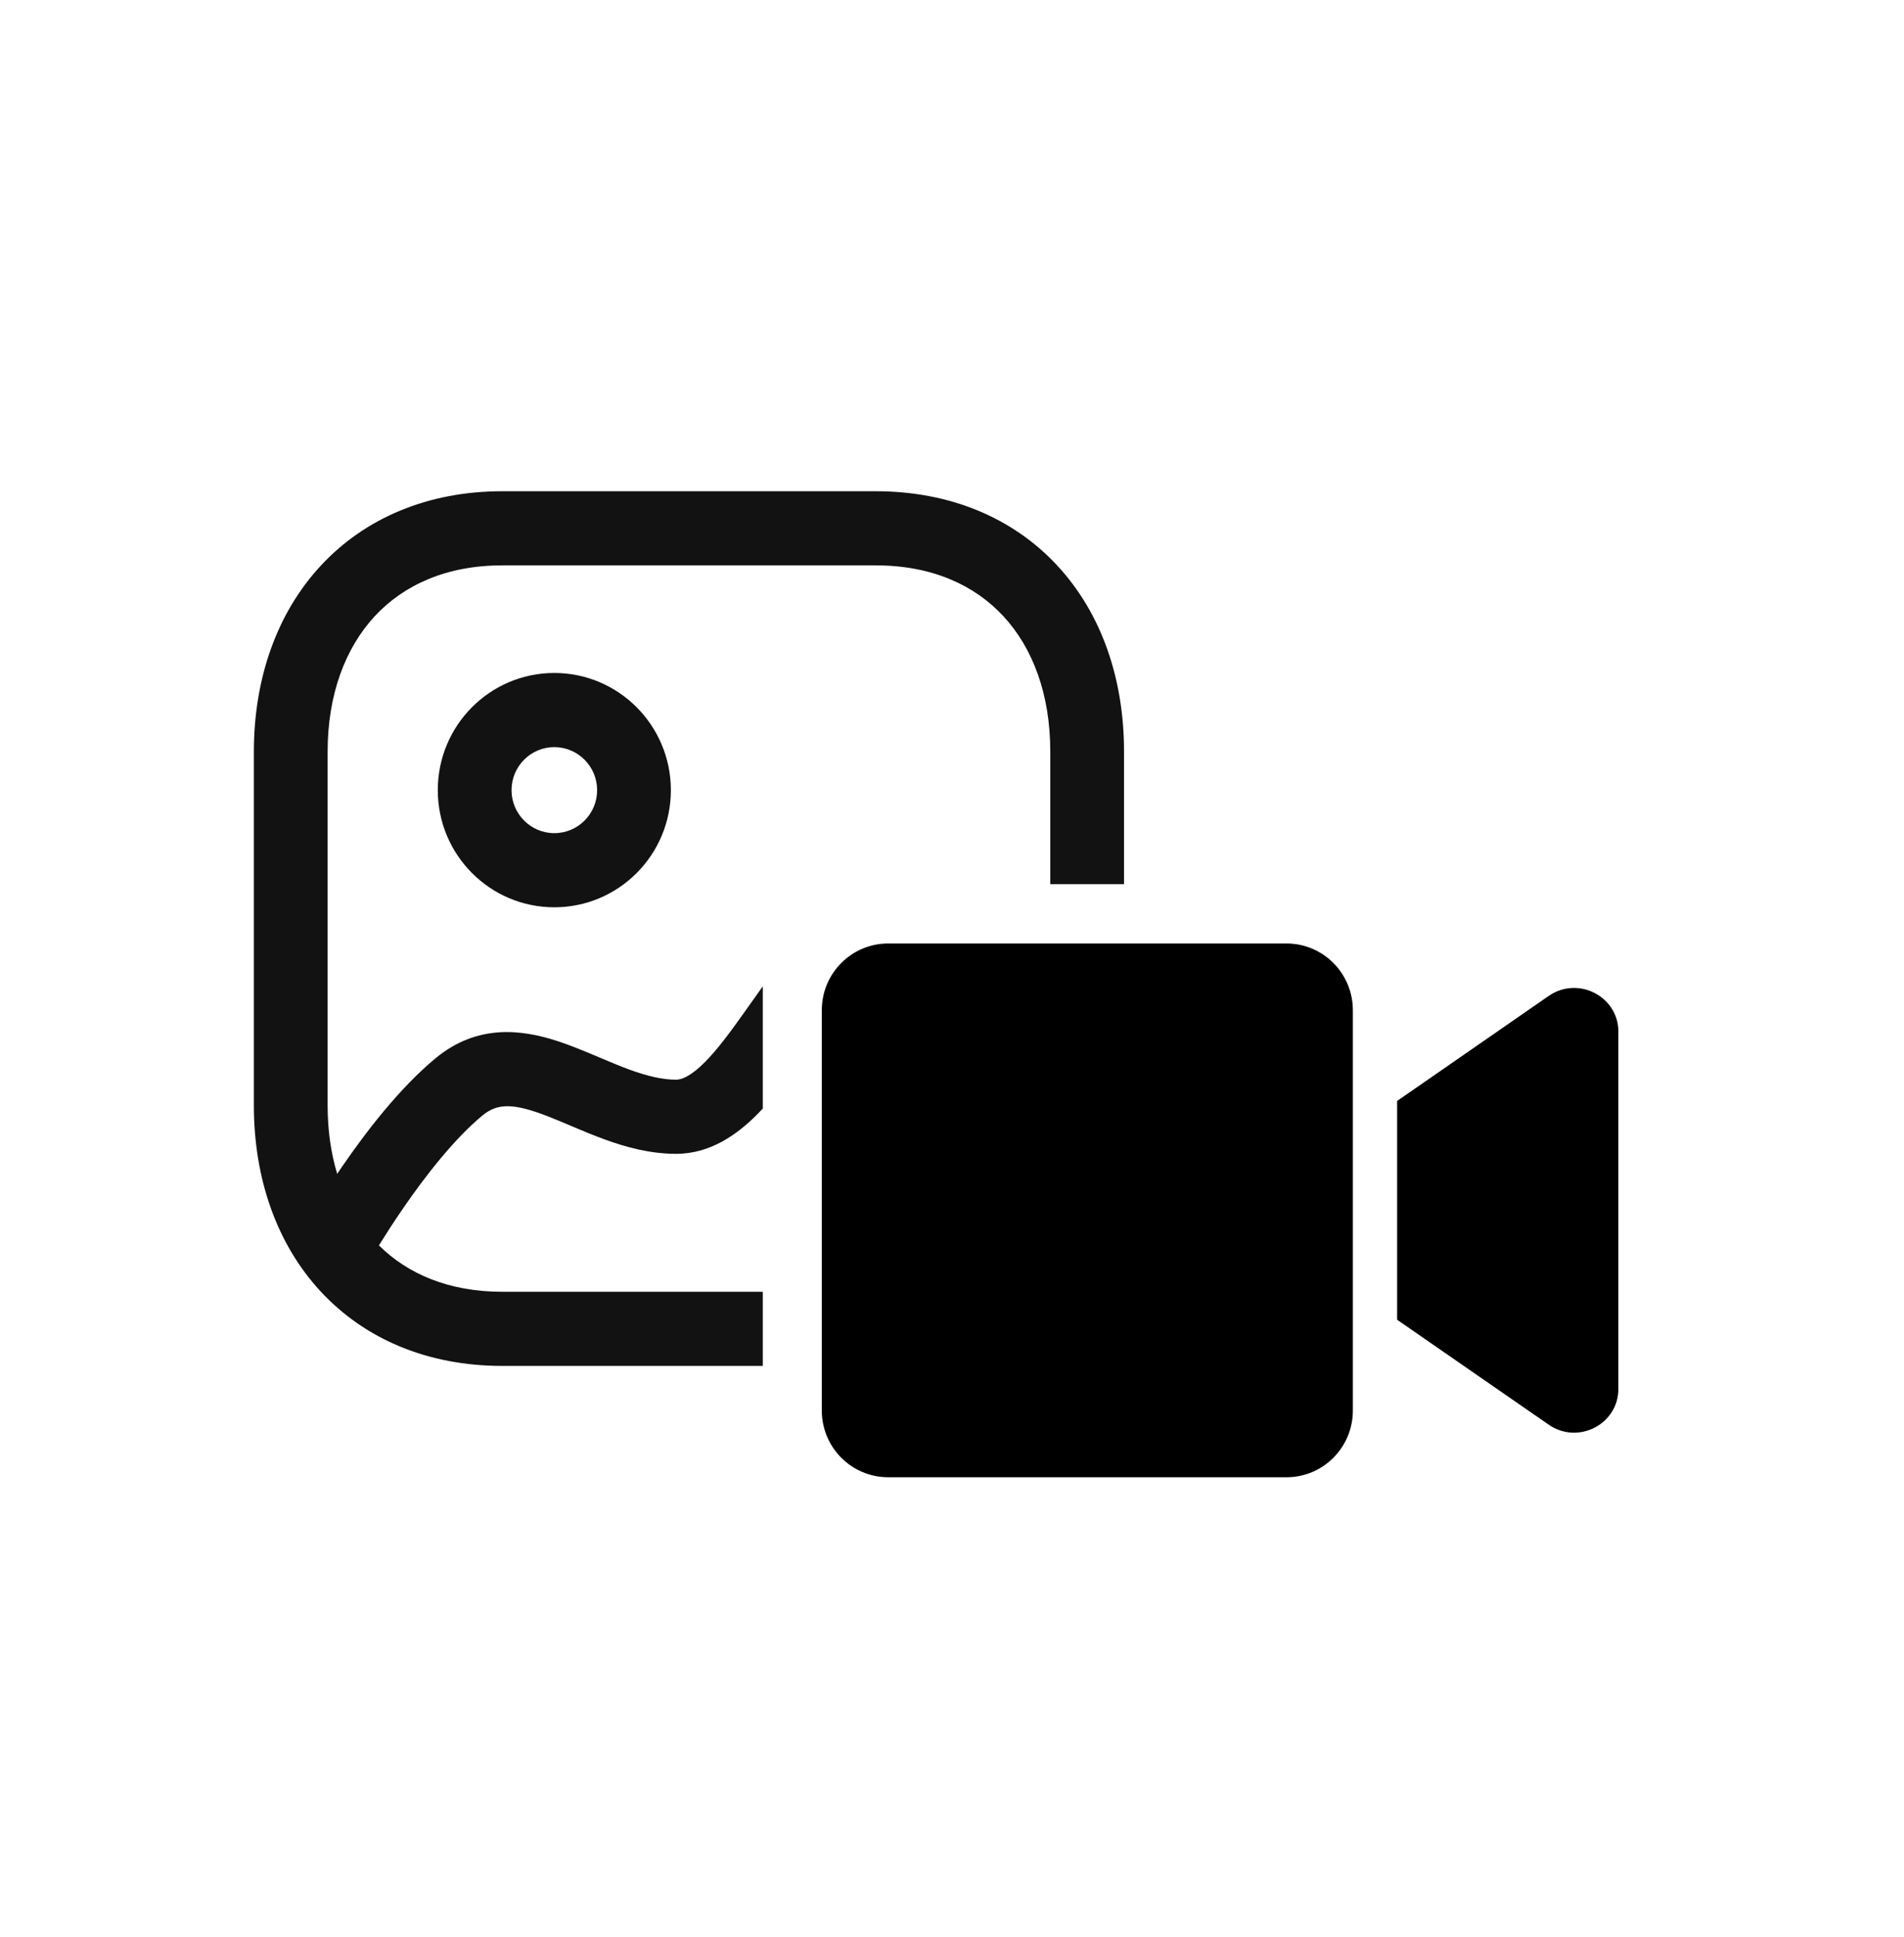 <svg width="60" height="61" viewBox="0 0 60 61" fill="none" xmlns="http://www.w3.org/2000/svg">
<path d="M42.632 31.817V44.426C42.632 45.587 41.696 46.528 40.541 46.528H27.989C26.834 46.528 25.897 45.587 25.897 44.426V31.817C25.897 30.657 26.834 29.716 27.989 29.716H40.541C41.695 29.716 42.632 30.657 42.632 31.817ZM51 32.496V43.743C51 44.86 49.729 45.512 48.804 44.872L44.027 41.567V34.676L48.803 31.368C49.732 30.728 51 31.384 51 32.496Z" fill="black"/>
<path fill-rule="evenodd" clip-rule="evenodd" d="M15.828 15.472C13.491 15.472 11.505 16.312 10.108 17.817C8.72 19.314 8 21.376 8 23.682V34.812C8 37.116 8.717 39.178 10.104 40.675C11.5 42.182 13.487 43.021 15.828 43.021H24.038V40.686H15.828C14.148 40.686 12.848 40.126 11.941 39.225C12.136 38.911 12.391 38.511 12.69 38.076C13.407 37.031 14.318 35.867 15.2 35.136C15.681 34.738 16.184 34.74 17.275 35.164C17.501 35.252 17.729 35.349 17.978 35.454L18.113 35.511C18.408 35.636 18.728 35.769 19.059 35.889C19.716 36.128 20.479 36.341 21.305 36.341C22.401 36.341 23.252 35.713 23.866 35.094C23.924 35.036 23.981 34.976 24.038 34.915V31.852L23.415 31.941C23.415 31.941 23.415 31.941 23.415 31.941L24.038 31.852V31.065C23.908 31.245 23.782 31.423 23.661 31.594L23.653 31.606C23.572 31.72 23.492 31.832 23.415 31.941L17.549 32.784C16.428 32.422 15.034 32.247 13.722 33.334L17.549 32.784C17.549 32.784 17.549 32.784 17.549 32.784L13.722 33.334C12.581 34.279 11.522 35.664 10.776 36.751C10.725 36.825 10.675 36.899 10.626 36.972C10.43 36.326 10.324 35.603 10.324 34.812V23.682C10.324 21.861 10.889 20.402 11.809 19.409C12.721 18.426 14.068 17.807 15.828 17.807H27.595C29.364 17.807 30.71 18.426 31.62 19.409C32.538 20.4 33.099 21.858 33.097 23.68L33.097 23.682V27.848H35.421V23.683L35.421 23.682C35.424 21.378 34.709 19.316 33.322 17.818C31.926 16.311 29.938 15.472 27.595 15.472H15.828ZM17.549 32.784L23.415 31.941C22.986 32.544 22.605 33.057 22.22 33.446C21.758 33.911 21.472 34.006 21.305 34.006C20.868 34.006 20.397 33.892 19.85 33.694C19.579 33.595 19.305 33.481 19.013 33.358L18.886 33.304C18.638 33.2 18.374 33.088 18.114 32.987C17.936 32.917 17.746 32.848 17.549 32.784Z" fill="#121212"/>
<path fill-rule="evenodd" clip-rule="evenodd" d="M17.468 21.196C15.441 21.196 13.796 22.847 13.796 24.886C13.796 26.925 15.441 28.576 17.468 28.576C19.497 28.576 21.141 26.924 21.141 24.886L21.141 24.885C21.139 22.849 19.496 21.198 17.47 21.196H17.468ZM16.12 24.886C16.12 24.138 16.724 23.532 17.468 23.531C18.212 23.532 18.816 24.139 18.817 24.886C18.817 25.635 18.214 26.241 17.468 26.241C16.724 26.241 16.12 25.634 16.12 24.886Z" fill="#121212"/>
</svg>
